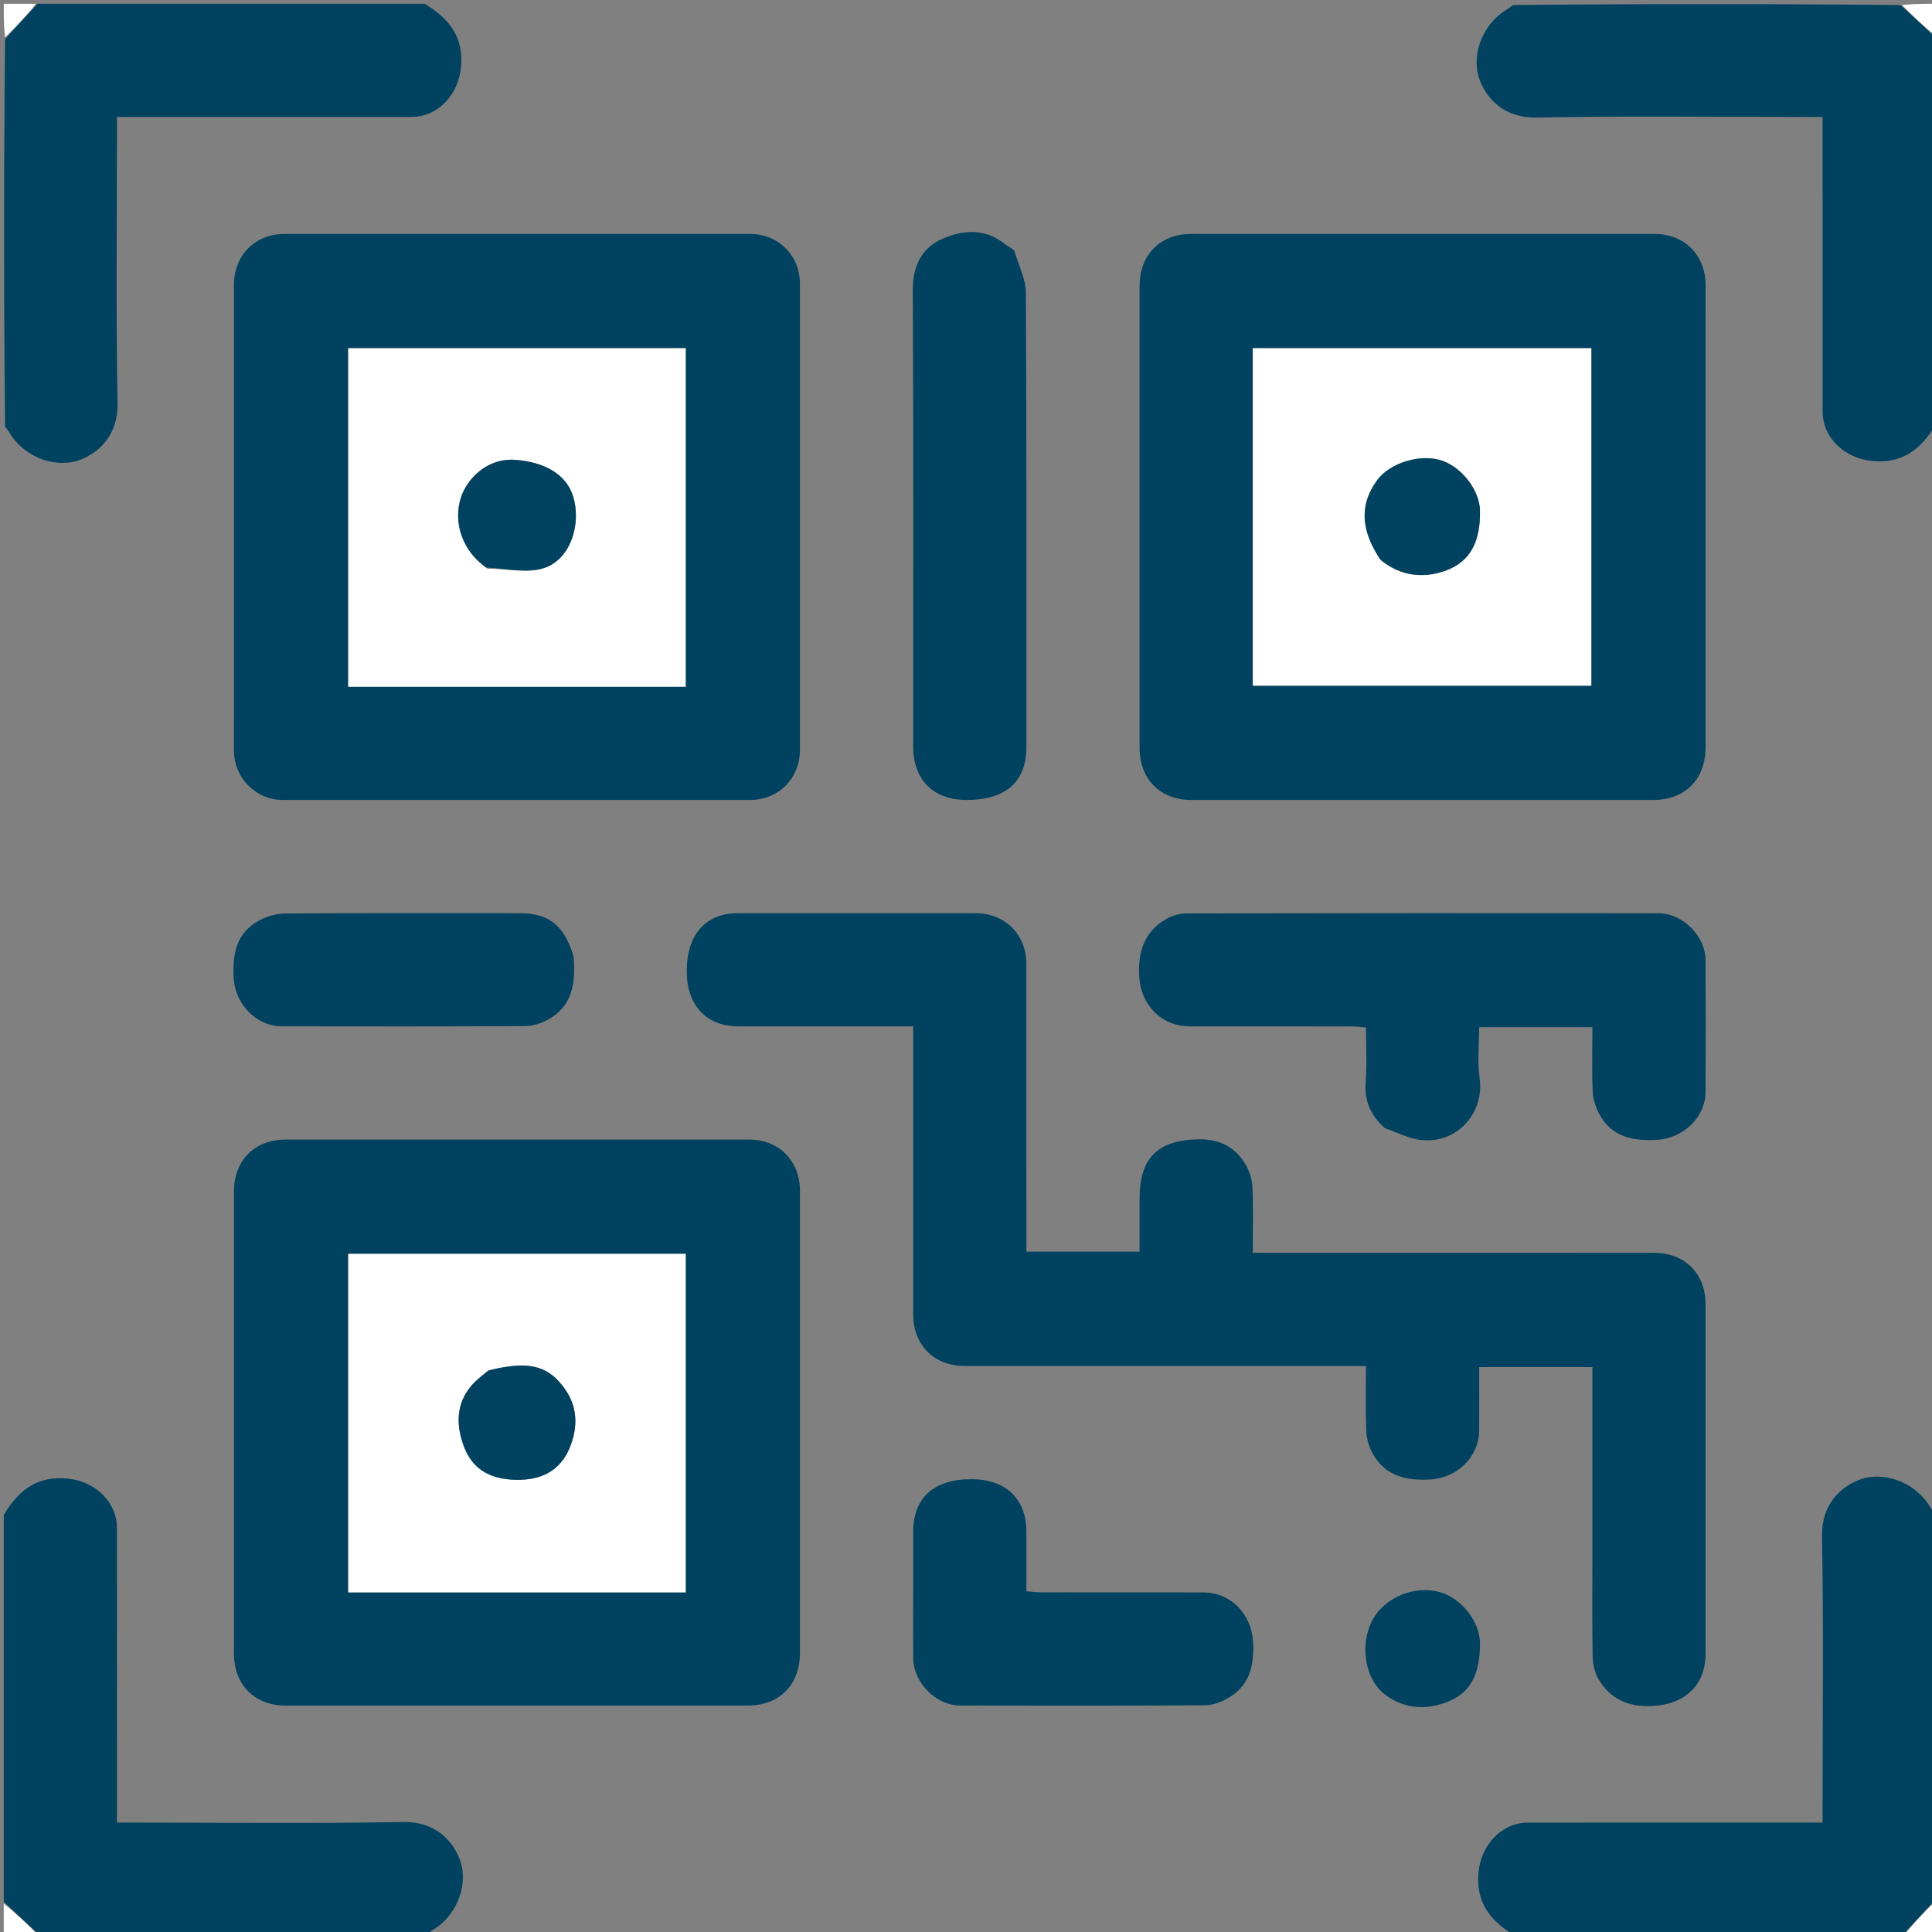 <svg width="512" height="512" viewBox="0 0 512 512" fill="none" xmlns="http://www.w3.org/2000/svg">
<rect x="0" y="0" width="512" height="512" fill="#808080" stroke="none"/>
<g clip-path="url(#clip0_516_3)">
<path d="M112.531 1C119.182 5.01 123.014 9.964 122.142 18.08C121.391 25.072 116.119 30.985 109.046 30.991C83.247 31.014 57.448 31 31 31C31 32.722 31 34.308 31 35.895C31 59.541 30.714 83.192 31.154 106.83C31.31 115.158 26.451 119.683 21.698 121.674C15.298 124.354 7.206 121.456 3.158 115.67C2.608 114.883 2.177 114.013 1.346 113.091C1 78.979 1 44.958 1.345 10.378C4.46 6.879 7.23 3.94 10 1C44.021 1 78.042 1 112.531 1Z" fill="#00425F"/>
<path d="M513 112.531C508.99 119.182 504.036 123.014 495.92 122.142C488.928 121.391 483.015 116.119 483.009 109.046C482.986 83.247 483 57.448 483 31C481.278 31 479.692 31 478.105 31C454.459 31 430.808 30.714 407.17 31.154C398.842 31.31 394.317 26.451 392.326 21.698C389.646 15.298 392.544 7.206 398.33 3.158C399.117 2.608 399.987 2.177 400.909 1.346C435.021 1 469.042 1 503.622 1.345C507.121 4.46 510.06 7.23 513 10C513 44.021 513 78.042 513 112.531Z" fill="#00425F"/>
<path d="M401.469 513C394.818 508.99 390.986 504.036 391.858 495.92C392.609 488.928 397.881 483.015 404.954 483.009C430.753 482.986 456.552 483 483 483C483 481.278 483 479.692 483 478.106C483 454.46 483.286 430.808 482.846 407.17C482.69 398.842 487.549 394.317 492.302 392.327C498.702 389.646 506.794 392.545 510.842 398.33C511.392 399.117 511.823 399.987 512.654 400.909C513 435.021 513 469.042 512.655 503.622C509.54 507.121 506.77 510.06 504 513C469.979 513 435.958 513 401.469 513Z" fill="#00425F"/>
<path d="M1 401.469C5.01 394.818 9.964 390.986 18.08 391.858C25.072 392.609 30.985 397.881 30.991 404.954C31.014 430.753 31 456.552 31 483C32.722 483 34.308 483 35.895 483C59.541 483 83.192 483.286 106.83 482.846C115.158 482.69 119.683 487.55 121.674 492.302C124.354 498.702 121.456 506.794 115.67 510.842C114.883 511.392 114.013 511.823 113.091 512.654C78.979 513 44.958 513 10.378 512.655C6.879 509.54 3.94 506.77 1 504C1 469.979 1 435.958 1 401.469Z" fill="#00425F"/>
<path d="M1 504.491C3.94 506.77 6.879 509.54 9.909 512.655C7.083 513 4.165 513 1 513C1 510.33 1 507.656 1 504.491Z" fill="white"/>
<path d="M504.491 513C506.77 510.06 509.54 507.121 512.655 504.091C513 506.917 513 509.835 513 513C510.33 513 507.656 513 504.491 513Z" fill="white"/>
<path d="M513 9.509C510.06 7.23 507.121 4.46 504.09 1.345C506.917 1 509.835 1 513 1C513 3.67 513 6.344 513 9.509Z" fill="white"/>
<path d="M9.509 1C7.23 3.94 4.46 6.879 1.345 9.909C1 7.083 1 4.165 1 1C3.67 1 6.344 1 9.509 1Z" fill="white"/>
<path d="M422 413C422 395.857 422 379.213 422 362.286C412.045 362.286 402.306 362.286 392 362.286C392 367.819 392.024 373.419 391.994 379.019C391.956 386.124 386.141 391.68 379.079 392.073C372.587 392.435 367.048 391.178 363.717 385.104C362.751 383.342 362.157 381.175 362.076 379.167C361.855 373.682 362 368.183 362 362C360.158 362 358.408 362 356.659 362C322.994 362 289.33 362.003 255.665 361.998C247.494 361.996 242.004 356.473 242.002 348.26C241.996 324.594 242 300.929 242 277.264C242 275.641 242 274.018 242 272C226.326 272 211.041 272.005 195.755 271.998C187.172 271.994 182.001 266.478 182 257.349C181.999 247.683 186.998 242.007 195.556 242.003C216.555 241.993 237.554 241.993 258.553 242.004C266.346 242.008 271.993 247.659 271.996 255.458C272.006 280.771 272 306.085 272 331.699C281.923 331.699 291.663 331.699 302 331.699C302 327.052 302 322.288 302 317.524C302 306.89 306.851 302.186 317.379 301.926C323.197 301.783 327.455 303.974 330.245 308.871C331.236 310.612 331.841 312.785 331.923 314.79C332.147 320.278 332 325.782 332 332C333.807 332 335.552 332 337.298 332C370.962 332 404.627 331.997 438.291 332.002C446.486 332.003 451.997 337.508 451.998 345.697C452.003 376.528 452.002 407.36 451.998 438.191C451.997 446.628 446.494 451.668 437.909 452.108C431.537 452.434 426.79 450.296 423.604 444.978C422.584 443.275 422.109 441.015 422.07 438.996C421.905 430.5 422 421.999 422 413Z" fill="#00425F"/>
<path d="M62 136C62 115.504 61.993 95.509 62.003 75.513C62.007 67.649 67.591 62.006 75.389 62.004C116.546 61.995 157.704 61.993 198.862 62.006C206.316 62.009 211.993 67.749 211.995 75.264C212.006 116.421 212.006 157.579 211.995 198.737C211.993 206.251 206.316 211.991 198.861 211.993C157.537 212.007 116.213 212.01 74.888 211.99C67.805 211.987 62.016 206.127 62.008 198.986C61.985 178.157 62 157.329 62 136ZM120.5 182C140.928 182 161.356 182 181.714 182C181.714 151.691 181.714 121.955 181.714 92.286C151.691 92.286 121.955 92.286 92.286 92.286C92.286 122.309 92.286 152.044 92.286 182C101.547 182 110.523 182 120.5 182Z" fill="#00425F"/>
<path d="M452 93C452 128.326 452.001 163.152 451.999 197.977C451.998 206.524 446.583 211.998 438.121 211.999C397.297 212.002 356.472 212.003 315.648 211.998C307.487 211.997 302.003 206.467 302.002 198.246C301.998 157.422 301.998 116.597 302.002 75.773C302.003 67.541 307.478 62.004 315.629 62.003C356.62 61.997 397.611 61.995 438.602 62.004C446.396 62.006 451.982 67.654 451.998 75.504C452.009 81.169 452 86.835 452 93ZM332 151.5C332 161.597 332 171.695 332 181.713C362.312 181.713 392.048 181.713 421.713 181.713C421.713 151.688 421.713 121.952 421.713 92.287C391.688 92.287 361.952 92.287 332 92.287C332 111.883 332 131.191 332 151.5Z" fill="#00425F"/>
<path d="M212 422C212 427.665 212.003 432.831 211.999 437.996C211.994 446.521 206.565 451.998 198.102 451.999C157.278 452.002 116.453 452.003 75.629 451.998C67.478 451.996 62.002 446.459 62.002 438.227C61.998 397.403 61.998 356.578 62.002 315.754C62.003 307.533 67.487 302.003 75.648 302.002C116.639 301.997 157.63 301.995 198.621 302.004C206.412 302.006 211.995 307.655 211.997 315.523C212.004 350.849 212 386.174 212 422ZM124.5 422C143.595 422 162.69 422 181.714 422C181.714 391.691 181.714 361.955 181.714 332.286C151.691 332.286 121.955 332.286 92.286 332.286C92.286 362.309 92.286 392.045 92.286 422C102.881 422 113.19 422 124.5 422Z" fill="#00425F"/>
<path d="M367.064 299.008C363.199 295.621 361.538 291.701 361.923 286.723C362.282 282.086 362 277.4 362 272.313C360.725 272.207 359.474 272.015 358.223 272.013C343.895 271.992 329.567 272.013 315.239 271.995C307.753 271.985 302.344 266.271 301.911 258.845C301.526 252.264 303.211 246.946 309.05 243.547C310.645 242.618 312.708 242.066 314.558 242.063C356.208 241.981 397.859 241.984 439.51 242.017C445.893 242.022 451.947 248.056 451.982 254.41C452.046 266.072 452.038 277.734 451.986 289.396C451.955 296.117 445.984 301.682 439.208 302.069C432.75 302.437 427.133 301.372 423.812 295.197C422.857 293.422 422.162 291.298 422.081 289.304C421.85 283.687 422 278.055 422 272.219C411.909 272.219 402.173 272.219 392 272.219C392 276.794 391.475 281.321 392.107 285.68C393.499 295.265 385.59 303.841 375.422 301.929C372.682 301.414 370.105 300.03 367.064 299.008Z" fill="#00425F"/>
<path d="M268.751 66.354C269.98 70.323 271.849 73.965 271.868 77.616C272.078 117.734 272.001 157.853 271.999 197.971C271.998 207.191 266.554 212.005 256.152 212C247.317 211.995 242.001 206.654 242.001 197.773C241.999 157.488 242.101 117.202 241.898 76.918C241.866 70.409 244.326 65.618 249.866 63.229C255.127 60.96 260.96 60.44 266.079 64.515C266.825 65.11 267.711 65.529 268.751 66.354Z" fill="#00425F"/>
<path d="M242 423C242 417.001 241.997 411.502 242.001 406.003C242.006 396.942 247.445 391.999 257.4 392C266.498 392.001 271.99 397.191 271.999 405.803C272.004 410.966 272 416.128 272 421.689C273.303 421.795 274.557 421.985 275.812 421.987C290.143 422.008 304.474 421.986 318.805 422.006C326.25 422.016 331.698 427.77 332.079 435.204C332.404 441.538 331.119 446.875 325.251 450.125C323.491 451.1 321.357 451.909 319.389 451.921C297.726 452.047 276.063 452.031 254.4 451.981C248.049 451.966 242.083 445.886 242.012 439.497C241.953 434.165 242 428.832 242 423Z" fill="#00425F"/>
<path d="M152 253.463C152.607 260.581 151.726 266.711 145.122 270.269C143.349 271.224 141.182 271.916 139.192 271.927C117.693 272.044 96.193 272.022 74.694 271.987C67.919 271.976 62.323 266.056 61.933 259.291C61.562 252.846 62.6 247.18 68.763 243.889C70.803 242.799 73.317 242.095 75.62 242.08C96.286 241.943 116.953 241.999 137.619 242C145.409 242.001 149.508 245.146 152 253.463Z" fill="#00425F"/>
<path d="M364.693 427.746C368.606 422.501 376.087 420.002 382.375 422.197C387.307 423.918 392.267 429.708 392.219 435.744C392.163 442.636 390.363 448.18 384.048 450.824C378.403 453.187 372.441 453.147 367.014 449.053C361.389 444.809 359.953 434.447 364.693 427.746Z" fill="#00425F"/>
<path d="M120 182C110.523 182 101.547 182 92.286 182C92.286 152.045 92.286 122.309 92.286 92.286C121.955 92.286 151.691 92.286 181.714 92.286C181.714 121.955 181.714 151.691 181.714 182C161.356 182 140.928 182 120 182ZM129.178 150.708C134.404 150.695 140.182 152.102 144.727 150.336C151.438 147.728 154.076 138.499 151.853 131.463C149.997 125.588 144.188 122.457 136.638 121.873C128.911 121.274 123.731 127.102 122.194 131.735C119.876 138.72 122.827 146.346 129.178 150.708Z" fill="white"/>
<path d="M332 151C332 131.191 332 111.883 332 92.287C361.952 92.287 391.688 92.287 421.713 92.287C421.713 121.952 421.713 151.688 421.713 181.712C392.048 181.712 362.312 181.712 332 181.712C332 171.695 332 161.597 332 151ZM366.025 148.525C371.155 152.748 377.22 153.316 383.015 151.257C390.104 148.738 392.306 142.934 392.213 135.407C392.146 130.072 387.632 124.148 382.535 122.224C376.57 119.972 368.259 122.709 364.946 127.275C359.802 134.362 361.096 141.182 366.025 148.525Z" fill="white"/>
<path d="M124 422C113.19 422 102.881 422 92.286 422C92.286 392.045 92.286 362.309 92.286 332.286C121.955 332.286 151.691 332.286 181.714 332.286C181.714 361.955 181.714 391.691 181.714 422C162.69 422 143.595 422 124 422ZM129.182 363.287C127.784 364.559 126.246 365.709 125.013 367.125C120.645 372.14 120.896 378.107 123.054 383.62C125.531 389.949 130.806 392.305 137.805 392.158C144.152 392.025 148.558 389.267 150.837 383.985C152.961 379.061 153.325 373.55 150.052 368.606C145.235 361.33 139.448 360.735 129.182 363.287Z" fill="white"/>
<path d="M128.914 150.405C122.827 146.346 119.876 138.72 122.194 131.735C123.731 127.102 128.911 121.274 136.638 121.873C144.188 122.457 149.997 125.588 151.853 131.463C154.076 138.499 151.438 147.728 144.727 150.336C140.182 152.102 134.404 150.695 128.914 150.405Z" fill="#00425F"/>
<path d="M365.749 148.249C361.096 141.182 359.802 134.362 364.946 127.275C368.259 122.709 376.57 119.972 382.535 122.224C387.632 124.148 392.146 130.072 392.213 135.407C392.306 142.934 390.104 148.738 383.015 151.257C377.22 153.316 371.155 152.748 365.749 148.249Z" fill="#00425F"/>
<path d="M129.569 363.144C139.448 360.735 145.235 361.33 150.052 368.606C153.325 373.55 152.961 379.061 150.837 383.985C148.558 389.267 144.152 392.025 137.805 392.158C130.806 392.305 125.531 389.949 123.054 383.62C120.896 378.107 120.645 372.14 125.013 367.125C126.246 365.709 127.784 364.559 129.569 363.144Z" fill="#00425F"/>
</g>
<defs>
<clipPath id="clip0_516_3">
<rect width="512" height="512" fill="white"/>
</clipPath>
</defs>
</svg>
